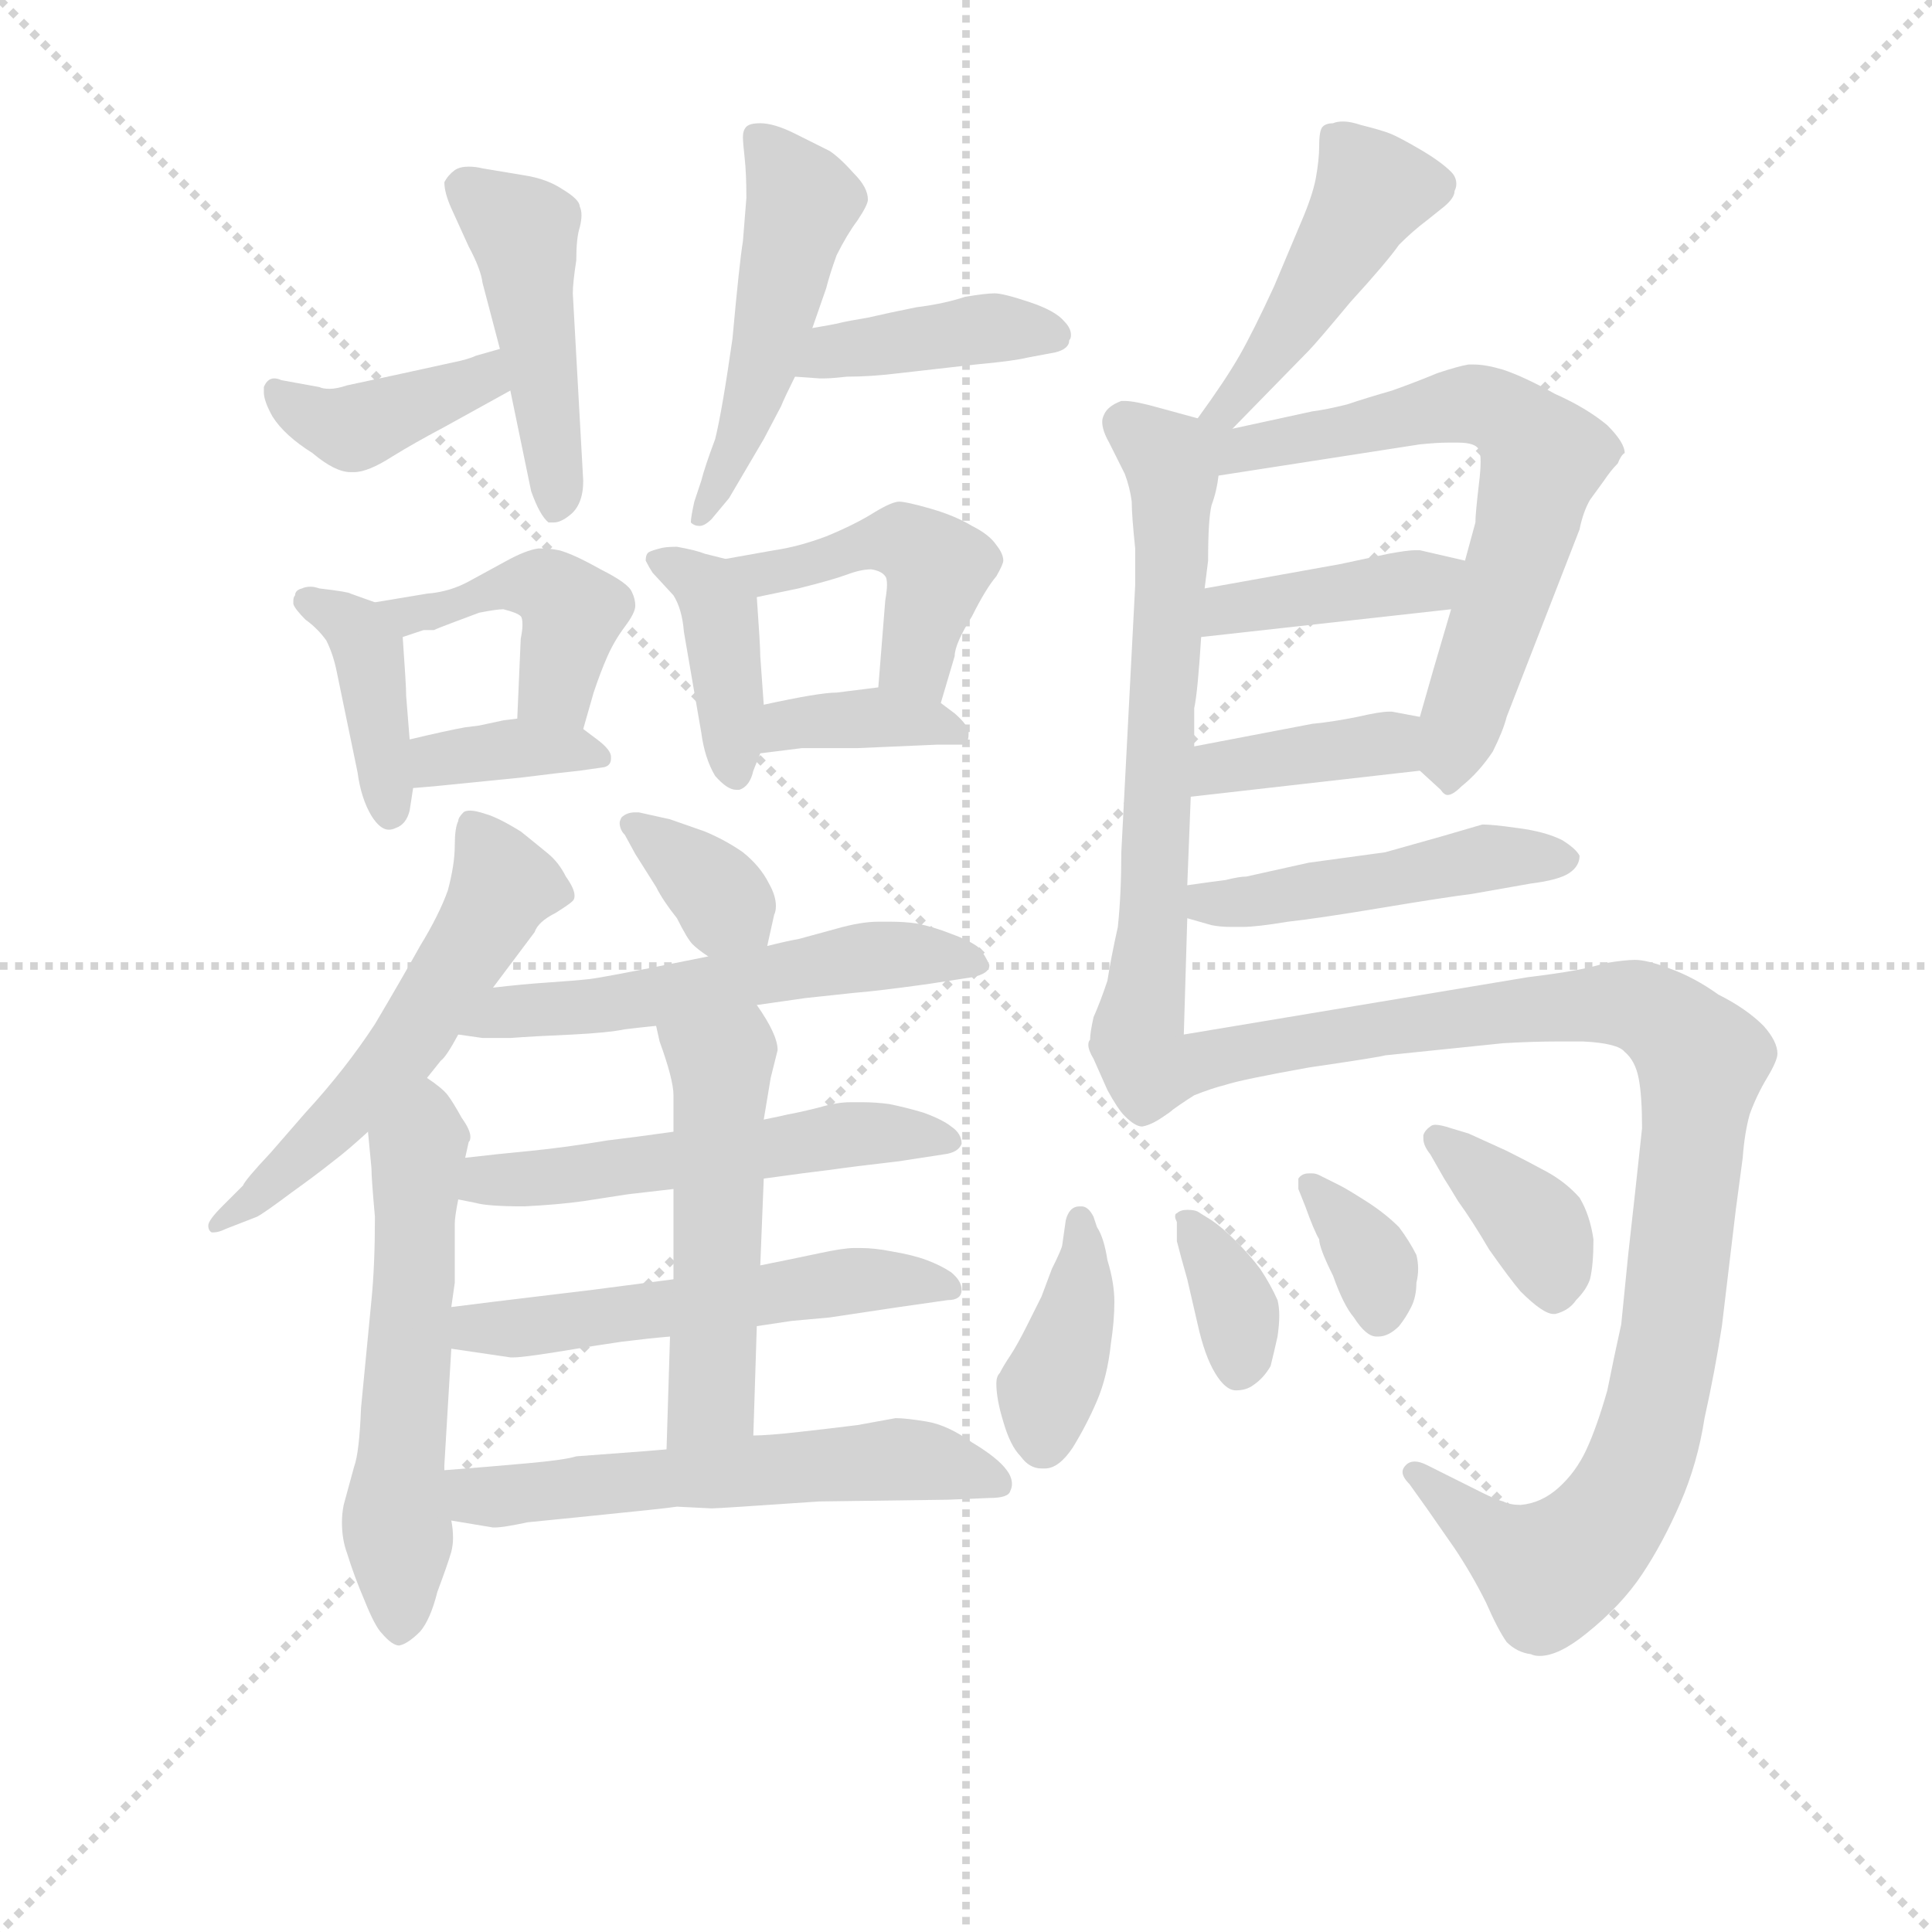<svg version="1.1" viewBox="0 0 1024 1024" xmlns="http://www.w3.org/2000/svg">
  <g stroke="lightgray" stroke-dasharray="1,1" stroke-width="1" transform="scale(4, 4)">
    <line x1="0" y1="0" x2="256" y2="256"></line>
    <line x1="256" y1="0" x2="0" y2="256"></line>
    <line x1="128" y1="0" x2="128" y2="256"></line>
    <line x1="0" y1="128" x2="256" y2="128"></line>
  </g>
<g transform="scale(0.92, -0.92) translate(60, -900)">
   <style type="text/css">
    @keyframes keyframes0 {
      from {
       stroke: blue;
       stroke-dashoffset: 397;
       stroke-width: 128;
       }
       56% {
       animation-timing-function: step-end;
       stroke: blue;
       stroke-dashoffset: 0;
       stroke-width: 128;
       }
       to {
       stroke: black;
       stroke-width: 1024;
       }
       }
       #make-me-a-hanzi-animation-0 {
         animation: keyframes0 0.573s both;
         animation-delay: 0s;
         animation-timing-function: linear;
       }
    @keyframes keyframes1 {
      from {
       stroke: blue;
       stroke-dashoffset: 458;
       stroke-width: 128;
       }
       60% {
       animation-timing-function: step-end;
       stroke: blue;
       stroke-dashoffset: 0;
       stroke-width: 128;
       }
       to {
       stroke: black;
       stroke-width: 1024;
       }
       }
       #make-me-a-hanzi-animation-1 {
         animation: keyframes1 0.623s both;
         animation-delay: 0.573s;
         animation-timing-function: linear;
       }
    @keyframes keyframes2 {
      from {
       stroke: blue;
       stroke-dashoffset: 492;
       stroke-width: 128;
       }
       62% {
       animation-timing-function: step-end;
       stroke: blue;
       stroke-dashoffset: 0;
       stroke-width: 128;
       }
       to {
       stroke: black;
       stroke-width: 1024;
       }
       }
       #make-me-a-hanzi-animation-2 {
         animation: keyframes2 0.65s both;
         animation-delay: 1.196s;
         animation-timing-function: linear;
       }
    @keyframes keyframes3 {
      from {
       stroke: blue;
       stroke-dashoffset: 404;
       stroke-width: 128;
       }
       57% {
       animation-timing-function: step-end;
       stroke: blue;
       stroke-dashoffset: 0;
       stroke-width: 128;
       }
       to {
       stroke: black;
       stroke-width: 1024;
       }
       }
       #make-me-a-hanzi-animation-3 {
         animation: keyframes3 0.579s both;
         animation-delay: 1.846s;
         animation-timing-function: linear;
       }
    @keyframes keyframes4 {
      from {
       stroke: blue;
       stroke-dashoffset: 396;
       stroke-width: 128;
       }
       56% {
       animation-timing-function: step-end;
       stroke: blue;
       stroke-dashoffset: 0;
       stroke-width: 128;
       }
       to {
       stroke: black;
       stroke-width: 1024;
       }
       }
       #make-me-a-hanzi-animation-4 {
         animation: keyframes4 0.572s both;
         animation-delay: 2.425s;
         animation-timing-function: linear;
       }
    @keyframes keyframes5 {
      from {
       stroke: blue;
       stroke-dashoffset: 437;
       stroke-width: 128;
       }
       59% {
       animation-timing-function: step-end;
       stroke: blue;
       stroke-dashoffset: 0;
       stroke-width: 128;
       }
       to {
       stroke: black;
       stroke-width: 1024;
       }
       }
       #make-me-a-hanzi-animation-5 {
         animation: keyframes5 0.606s both;
         animation-delay: 2.997s;
         animation-timing-function: linear;
       }
    @keyframes keyframes6 {
      from {
       stroke: blue;
       stroke-dashoffset: 363;
       stroke-width: 128;
       }
       54% {
       animation-timing-function: step-end;
       stroke: blue;
       stroke-dashoffset: 0;
       stroke-width: 128;
       }
       to {
       stroke: black;
       stroke-width: 1024;
       }
       }
       #make-me-a-hanzi-animation-6 {
         animation: keyframes6 0.545s both;
         animation-delay: 3.603s;
         animation-timing-function: linear;
       }
    @keyframes keyframes7 {
      from {
       stroke: blue;
       stroke-dashoffset: 398;
       stroke-width: 128;
       }
       56% {
       animation-timing-function: step-end;
       stroke: blue;
       stroke-dashoffset: 0;
       stroke-width: 128;
       }
       to {
       stroke: black;
       stroke-width: 1024;
       }
       }
       #make-me-a-hanzi-animation-7 {
         animation: keyframes7 0.574s both;
         animation-delay: 4.148s;
         animation-timing-function: linear;
       }
    @keyframes keyframes8 {
      from {
       stroke: blue;
       stroke-dashoffset: 450;
       stroke-width: 128;
       }
       59% {
       animation-timing-function: step-end;
       stroke: blue;
       stroke-dashoffset: 0;
       stroke-width: 128;
       }
       to {
       stroke: black;
       stroke-width: 1024;
       }
       }
       #make-me-a-hanzi-animation-8 {
         animation: keyframes8 0.616s both;
         animation-delay: 4.722s;
         animation-timing-function: linear;
       }
    @keyframes keyframes9 {
      from {
       stroke: blue;
       stroke-dashoffset: 368;
       stroke-width: 128;
       }
       55% {
       animation-timing-function: step-end;
       stroke: blue;
       stroke-dashoffset: 0;
       stroke-width: 128;
       }
       to {
       stroke: black;
       stroke-width: 1024;
       }
       }
       #make-me-a-hanzi-animation-9 {
         animation: keyframes9 0.549s both;
         animation-delay: 5.338s;
         animation-timing-function: linear;
       }
    @keyframes keyframes10 {
      from {
       stroke: blue;
       stroke-dashoffset: 557;
       stroke-width: 128;
       }
       64% {
       animation-timing-function: step-end;
       stroke: blue;
       stroke-dashoffset: 0;
       stroke-width: 128;
       }
       to {
       stroke: black;
       stroke-width: 1024;
       }
       }
       #make-me-a-hanzi-animation-10 {
         animation: keyframes10 0.703s both;
         animation-delay: 5.888s;
         animation-timing-function: linear;
       }
    @keyframes keyframes11 {
      from {
       stroke: blue;
       stroke-dashoffset: 560;
       stroke-width: 128;
       }
       65% {
       animation-timing-function: step-end;
       stroke: blue;
       stroke-dashoffset: 0;
       stroke-width: 128;
       }
       to {
       stroke: black;
       stroke-width: 1024;
       }
       }
       #make-me-a-hanzi-animation-11 {
         animation: keyframes11 0.706s both;
         animation-delay: 6.591s;
         animation-timing-function: linear;
       }
    @keyframes keyframes12 {
      from {
       stroke: blue;
       stroke-dashoffset: 352;
       stroke-width: 128;
       }
       53% {
       animation-timing-function: step-end;
       stroke: blue;
       stroke-dashoffset: 0;
       stroke-width: 128;
       }
       to {
       stroke: black;
       stroke-width: 1024;
       }
       }
       #make-me-a-hanzi-animation-12 {
         animation: keyframes12 0.536s both;
         animation-delay: 7.297s;
         animation-timing-function: linear;
       }
    @keyframes keyframes13 {
      from {
       stroke: blue;
       stroke-dashoffset: 551;
       stroke-width: 128;
       }
       64% {
       animation-timing-function: step-end;
       stroke: blue;
       stroke-dashoffset: 0;
       stroke-width: 128;
       }
       to {
       stroke: black;
       stroke-width: 1024;
       }
       }
       #make-me-a-hanzi-animation-13 {
         animation: keyframes13 0.698s both;
         animation-delay: 7.833s;
         animation-timing-function: linear;
       }
    @keyframes keyframes14 {
      from {
       stroke: blue;
       stroke-dashoffset: 536;
       stroke-width: 128;
       }
       64% {
       animation-timing-function: step-end;
       stroke: blue;
       stroke-dashoffset: 0;
       stroke-width: 128;
       }
       to {
       stroke: black;
       stroke-width: 1024;
       }
       }
       #make-me-a-hanzi-animation-14 {
         animation: keyframes14 0.686s both;
         animation-delay: 8.532s;
         animation-timing-function: linear;
       }
    @keyframes keyframes15 {
      from {
       stroke: blue;
       stroke-dashoffset: 539;
       stroke-width: 128;
       }
       64% {
       animation-timing-function: step-end;
       stroke: blue;
       stroke-dashoffset: 0;
       stroke-width: 128;
       }
       to {
       stroke: black;
       stroke-width: 1024;
       }
       }
       #make-me-a-hanzi-animation-15 {
         animation: keyframes15 0.689s both;
         animation-delay: 9.218s;
         animation-timing-function: linear;
       }
    @keyframes keyframes16 {
      from {
       stroke: blue;
       stroke-dashoffset: 514;
       stroke-width: 128;
       }
       63% {
       animation-timing-function: step-end;
       stroke: blue;
       stroke-dashoffset: 0;
       stroke-width: 128;
       }
       to {
       stroke: black;
       stroke-width: 1024;
       }
       }
       #make-me-a-hanzi-animation-16 {
         animation: keyframes16 0.668s both;
         animation-delay: 9.907s;
         animation-timing-function: linear;
       }
    @keyframes keyframes17 {
      from {
       stroke: blue;
       stroke-dashoffset: 572;
       stroke-width: 128;
       }
       65% {
       animation-timing-function: step-end;
       stroke: blue;
       stroke-dashoffset: 0;
       stroke-width: 128;
       }
       to {
       stroke: black;
       stroke-width: 1024;
       }
       }
       #make-me-a-hanzi-animation-17 {
         animation: keyframes17 0.715s both;
         animation-delay: 10.575s;
         animation-timing-function: linear;
       }
    @keyframes keyframes18 {
      from {
       stroke: blue;
       stroke-dashoffset: 458;
       stroke-width: 128;
       }
       60% {
       animation-timing-function: step-end;
       stroke: blue;
       stroke-dashoffset: 0;
       stroke-width: 128;
       }
       to {
       stroke: black;
       stroke-width: 1024;
       }
       }
       #make-me-a-hanzi-animation-18 {
         animation: keyframes18 0.623s both;
         animation-delay: 11.29s;
         animation-timing-function: linear;
       }
    @keyframes keyframes19 {
      from {
       stroke: blue;
       stroke-dashoffset: 662;
       stroke-width: 128;
       }
       68% {
       animation-timing-function: step-end;
       stroke: blue;
       stroke-dashoffset: 0;
       stroke-width: 128;
       }
       to {
       stroke: black;
       stroke-width: 1024;
       }
       }
       #make-me-a-hanzi-animation-19 {
         animation: keyframes19 0.789s both;
         animation-delay: 11.913s;
         animation-timing-function: linear;
       }
    @keyframes keyframes20 {
      from {
       stroke: blue;
       stroke-dashoffset: 666;
       stroke-width: 128;
       }
       68% {
       animation-timing-function: step-end;
       stroke: blue;
       stroke-dashoffset: 0;
       stroke-width: 128;
       }
       to {
       stroke: black;
       stroke-width: 1024;
       }
       }
       #make-me-a-hanzi-animation-20 {
         animation: keyframes20 0.792s both;
         animation-delay: 12.702s;
         animation-timing-function: linear;
       }
    @keyframes keyframes21 {
      from {
       stroke: blue;
       stroke-dashoffset: 399;
       stroke-width: 128;
       }
       56% {
       animation-timing-function: step-end;
       stroke: blue;
       stroke-dashoffset: 0;
       stroke-width: 128;
       }
       to {
       stroke: black;
       stroke-width: 1024;
       }
       }
       #make-me-a-hanzi-animation-21 {
         animation: keyframes21 0.575s both;
         animation-delay: 13.494s;
         animation-timing-function: linear;
       }
    @keyframes keyframes22 {
      from {
       stroke: blue;
       stroke-dashoffset: 382;
       stroke-width: 128;
       }
       55% {
       animation-timing-function: step-end;
       stroke: blue;
       stroke-dashoffset: 0;
       stroke-width: 128;
       }
       to {
       stroke: black;
       stroke-width: 1024;
       }
       }
       #make-me-a-hanzi-animation-22 {
         animation: keyframes22 0.561s both;
         animation-delay: 14.069s;
         animation-timing-function: linear;
       }
    @keyframes keyframes23 {
      from {
       stroke: blue;
       stroke-dashoffset: 470;
       stroke-width: 128;
       }
       60% {
       animation-timing-function: step-end;
       stroke: blue;
       stroke-dashoffset: 0;
       stroke-width: 128;
       }
       to {
       stroke: black;
       stroke-width: 1024;
       }
       }
       #make-me-a-hanzi-animation-23 {
         animation: keyframes23 0.632s both;
         animation-delay: 14.629s;
         animation-timing-function: linear;
       }
    @keyframes keyframes24 {
      from {
       stroke: blue;
       stroke-dashoffset: 992;
       stroke-width: 128;
       }
       76% {
       animation-timing-function: step-end;
       stroke: blue;
       stroke-dashoffset: 0;
       stroke-width: 128;
       }
       to {
       stroke: black;
       stroke-width: 1024;
       }
       }
       #make-me-a-hanzi-animation-24 {
         animation: keyframes24 1.057s both;
         animation-delay: 15.262s;
         animation-timing-function: linear;
       }
    @keyframes keyframes25 {
      from {
       stroke: blue;
       stroke-dashoffset: 387;
       stroke-width: 128;
       }
       56% {
       animation-timing-function: step-end;
       stroke: blue;
       stroke-dashoffset: 0;
       stroke-width: 128;
       }
       to {
       stroke: black;
       stroke-width: 1024;
       }
       }
       #make-me-a-hanzi-animation-25 {
         animation: keyframes25 0.565s both;
         animation-delay: 16.319s;
         animation-timing-function: linear;
       }
    @keyframes keyframes26 {
      from {
       stroke: blue;
       stroke-dashoffset: 350;
       stroke-width: 128;
       }
       53% {
       animation-timing-function: step-end;
       stroke: blue;
       stroke-dashoffset: 0;
       stroke-width: 128;
       }
       to {
       stroke: black;
       stroke-width: 1024;
       }
       }
       #make-me-a-hanzi-animation-26 {
         animation: keyframes26 0.535s both;
         animation-delay: 16.884s;
         animation-timing-function: linear;
       }
    @keyframes keyframes27 {
      from {
       stroke: blue;
       stroke-dashoffset: 348;
       stroke-width: 128;
       }
       53% {
       animation-timing-function: step-end;
       stroke: blue;
       stroke-dashoffset: 0;
       stroke-width: 128;
       }
       to {
       stroke: black;
       stroke-width: 1024;
       }
       }
       #make-me-a-hanzi-animation-27 {
         animation: keyframes27 0.533s both;
         animation-delay: 17.419s;
         animation-timing-function: linear;
       }
    @keyframes keyframes28 {
      from {
       stroke: blue;
       stroke-dashoffset: 374;
       stroke-width: 128;
       }
       55% {
       animation-timing-function: step-end;
       stroke: blue;
       stroke-dashoffset: 0;
       stroke-width: 128;
       }
       to {
       stroke: black;
       stroke-width: 1024;
       }
       }
       #make-me-a-hanzi-animation-28 {
         animation: keyframes28 0.554s both;
         animation-delay: 17.952s;
         animation-timing-function: linear;
       }
</style>
<path d="M 228.0 699.0 L 214.0 695.0 Q 210.0 693.0 200.0 691.0 L 168.0 684.0 L 140.0 678.0 Q 134.0 676.0 130.0 676.0 Q 126.0 676.0 124.0 677.0 L 102.0 681.0 Q 100.0 682.0 98.0 682.0 Q 94.0 682.0 92.0 677.0 L 92.0 674.0 Q 92.0 669.0 97.0 660.0 Q 104.0 649.0 120.0 639.0 Q 133.0 628.0 142.0 628.0 L 144.0 628.0 Q 152.0 628.0 166.0 637.0 Q 179.0 645.0 196.0 654.0 L 234.0 675.0 C 260.0 690.0 257.0 707.0 228.0 699.0 Z" fill="lightgray"></path> 
<path d="M 234.0 675.0 L 246.0 617.0 Q 251.0 603.0 256.0 599.0 L 259.0 599.0 Q 263.0 599.0 268.0 603.0 Q 276.0 609.0 276.0 623.0 L 270.0 731.0 Q 270.0 737.0 272.0 750.0 Q 272.0 763.0 274.0 769.0 Q 275.0 773.0 275.0 776.0 Q 275.0 779.0 274.0 781.0 Q 274.0 785.0 264.0 791.0 Q 255.0 797.0 242.0 799.0 L 218.0 803.0 Q 214.0 804.0 210.0 804.0 Q 205.0 804.0 202.0 802.0 Q 198.0 799.0 196.0 795.0 Q 196.0 789.0 200.0 780.0 L 210.0 758.0 Q 217.0 745.0 218.0 737.0 L 228.0 699.0 L 234.0 675.0 Z" fill="lightgray"></path> 
<path d="M 408.0 711.0 L 416.0 734.0 Q 418.0 742.0 422.0 753.0 Q 428.0 765.0 434.0 773.0 Q 440.0 782.0 440.0 785.0 Q 440.0 792.0 432.0 800.0 Q 424.0 809.0 418.0 813.0 L 398.0 823.0 Q 386.0 829.0 378.0 829.0 Q 372.0 829.0 370.0 827.0 Q 368.0 825.0 368.0 821.0 Q 368.0 818.0 369.0 809.0 Q 370.0 800.0 370.0 786.0 L 368.0 761.0 Q 366.0 749.0 362.0 705.0 Q 356.0 663.0 352.0 647.0 Q 346.0 631.0 344.0 623.0 L 340.0 611.0 Q 338.0 602.0 338.0 599.0 Q 340.0 597.0 343.0 597.0 Q 346.0 597.0 350.0 601.0 L 360.0 613.0 L 380.0 647.0 L 390.0 666.0 Q 392.0 671.0 398.0 683.0 L 408.0 711.0 Z" fill="lightgray"></path> 
<path d="M 398.0 683.0 L 412.0 682.0 L 415.0 682.0 Q 419.0 682.0 428.0 683.0 Q 442.0 683.0 458.0 685.0 L 502.0 690.0 Q 524.0 692.0 532.0 694.0 L 548.0 697.0 Q 556.0 699.0 556.0 704.0 Q 557.0 705.0 557.0 707.0 Q 557.0 711.0 553.0 715.0 Q 548.0 721.0 533.0 726.0 Q 518.0 731.0 513.0 731.0 Q 508.0 731.0 496.0 729.0 Q 484.0 725.0 468.0 723.0 Q 453.0 720.0 440.0 717.0 Q 428.0 715.0 424.0 714.0 Q 420.0 713.0 408.0 711.0 C 378.0 706.0 368.0 685.0 398.0 683.0 Z" fill="lightgray"></path> 
<path d="M 156.0 553.0 L 142.0 558.0 Q 141.0 559.0 124.0 561.0 Q 121.0 562.0 119.0 562.0 Q 116.0 562.0 114.0 561.0 Q 110.0 560.0 110.0 557.0 Q 109.0 556.0 109.0 554.0 L 109.0 552.0 Q 110.0 549.0 116.0 543.0 Q 123.0 538.0 128.0 531.0 Q 132.0 523.0 134.0 513.0 L 146.0 455.0 Q 148.0 440.0 154.0 430.0 Q 159.0 422.0 164.0 422.0 Q 166.0 422.0 168.0 423.0 Q 174.0 425.0 176.0 433.0 L 178.0 446.0 L 176.0 474.0 L 174.0 499.0 Q 174.0 505.0 172.0 533.0 C 171.0 548.0 171.0 548.0 156.0 553.0 Z" fill="lightgray"></path> 
<path d="M 276.0 480.0 L 282.0 501.0 Q 286.0 513.0 290.0 522.0 Q 294.0 531.0 300.0 539.0 Q 306.0 547.0 306.0 551.0 Q 306.0 555.0 304.0 559.0 Q 302.0 564.0 286.0 572.0 Q 270.0 581.0 262.0 583.0 Q 257.0 584.0 253.0 584.0 L 250.0 584.0 Q 243.0 583.0 232.0 577.0 L 210.0 565.0 Q 199.0 559.0 186.0 558.0 L 156.0 553.0 C 126.0 548.0 144.0 524.0 172.0 533.0 L 184.0 537.0 L 190.0 537.0 Q 192.0 538.0 200.0 541.0 L 216.0 547.0 Q 226.0 549.0 230.0 549.0 Q 238.0 547.0 240.0 545.0 Q 241.0 544.0 241.0 540.0 Q 241.0 537.0 240.0 532.0 L 238.0 486.0 C 237.0 456.0 268.0 451.0 276.0 480.0 Z" fill="lightgray"></path> 
<path d="M 178.0 446.0 L 190.0 447.0 L 240.0 452.0 Q 264.0 455.0 274.0 456.0 L 288.0 458.0 Q 292.0 459.0 292.0 463.0 L 292.0 464.0 Q 292.0 468.0 284.0 474.0 L 276.0 480.0 C 264.0 489.0 264.0 489.0 238.0 486.0 L 230.0 485.0 L 216.0 482.0 L 208.0 481.0 Q 197.0 479.0 176.0 474.0 C 147.0 467.0 148.0 444.0 178.0 446.0 Z" fill="lightgray"></path> 
<path d="M 358.0 578.0 L 346.0 581.0 Q 341.0 583.0 330.0 585.0 Q 323.0 585.0 320.0 584.0 Q 316.0 583.0 314.0 582.0 Q 312.0 581.0 312.0 577.0 Q 314.0 573.0 316.0 570.0 L 328.0 557.0 Q 333.0 549.0 334.0 536.0 L 344.0 478.0 Q 346.0 463.0 352.0 453.0 Q 359.0 445.0 364.0 445.0 L 366.0 445.0 Q 372.0 447.0 374.0 456.0 L 378.0 466.0 L 380.0 494.0 L 378.0 522.0 Q 378.0 528.0 376.0 556.0 C 375.0 574.0 375.0 574.0 358.0 578.0 Z" fill="lightgray"></path> 
<path d="M 482.0 495.0 L 490.0 522.0 Q 490.0 529.0 500.0 545.0 Q 508.0 561.0 514.0 568.0 Q 518.0 575.0 518.0 577.0 Q 518.0 581.0 514.0 586.0 Q 510.0 592.0 500.0 597.0 Q 490.0 603.0 476.0 607.0 Q 462.0 611.0 458.0 611.0 Q 454.0 611.0 444.0 605.0 Q 433.0 598.0 416.0 591.0 Q 400.0 585.0 386.0 583.0 L 358.0 578.0 C 328.0 573.0 347.0 550.0 376.0 556.0 L 400.0 561.0 Q 420.0 566.0 428.0 569.0 Q 436.0 572.0 442.0 572.0 Q 448.0 571.0 450.0 568.0 Q 451.0 567.0 451.0 563.0 Q 451.0 560.0 450.0 554.0 L 446.0 504.0 C 444.0 474.0 473.0 466.0 482.0 495.0 Z" fill="lightgray"></path> 
<path d="M 378.0 466.0 L 402.0 469.0 L 434.0 469.0 L 480.0 471.0 L 494.0 471.0 Q 498.0 471.0 498.0 477.0 L 498.0 478.0 Q 498.0 482.0 490.0 489.0 L 482.0 495.0 C 467.0 507.0 467.0 507.0 446.0 504.0 L 422.0 501.0 Q 412.0 501.0 380.0 494.0 C 351.0 488.0 348.0 462.0 378.0 466.0 Z" fill="lightgray"></path> 
<path d="M 224.0 331.0 L 248.0 363.0 Q 250.0 369.0 260.0 374.0 Q 268.0 379.0 270.0 381.0 Q 271.0 382.0 271.0 384.0 Q 271.0 388.0 266.0 395.0 Q 262.0 403.0 256.0 408.0 Q 250.0 413.0 240.0 421.0 Q 227.0 429.0 220.0 431.0 Q 214.0 433.0 211.0 433.0 Q 208.0 433.0 207.0 432.0 Q 204.0 429.0 204.0 427.0 Q 202.0 423.0 202.0 413.0 Q 202.0 402.0 198.0 387.0 Q 193.0 373.0 182.0 355.0 Q 172.0 337.0 156.0 310.0 Q 139.0 284.0 116.0 259.0 L 96.0 236.0 Q 81.0 220.0 80.0 217.0 L 68.0 205.0 Q 60.0 197.0 60.0 194.0 Q 60.0 191.0 62.0 190.0 L 63.0 190.0 Q 66.0 190.0 70.0 192.0 L 88.0 199.0 Q 92.0 201.0 108.0 213.0 Q 122.0 223.0 132.0 231.0 Q 140.0 237.0 152.0 248.0 L 186.0 279.0 L 194.0 289.0 Q 197.0 291.0 204.0 304.0 L 224.0 331.0 Z" fill="lightgray"></path> 
<path d="M 152.0 248.0 L 154.0 227.0 Q 154.0 221.0 156.0 199.0 Q 156.0 171.0 154.0 151.0 L 148.0 89.0 Q 147.0 63.0 144.0 55.0 L 138.0 33.0 Q 137.0 28.0 137.0 23.0 Q 137.0 13.0 140.0 5.0 Q 144.0 -8.0 150.0 -22.0 Q 156.0 -37.0 160.0 -41.0 Q 166.0 -48.0 170.0 -48.0 Q 175.0 -47.0 182.0 -40.0 Q 188.0 -33.0 192.0 -17.0 Q 198.0 -1.0 200.0 6.0 Q 201.0 10.0 201.0 14.0 Q 201.0 19.0 200.0 24.0 L 196.0 53.0 L 196.0 56.0 L 200.0 123.0 L 200.0 147.0 L 202.0 161.0 L 202.0 195.0 Q 202.0 199.0 204.0 209.0 L 208.0 233.0 L 210.0 242.0 Q 211.0 243.0 211.0 245.0 Q 211.0 249.0 206.0 256.0 Q 201.0 265.0 198.0 269.0 Q 195.0 273.0 186.0 279.0 C 162.0 297.0 149.0 278.0 152.0 248.0 Z" fill="lightgray"></path> 
<path d="M 382.0 355.0 L 386.0 373.0 Q 387.0 375.0 387.0 378.0 Q 387.0 384.0 383.0 391.0 Q 378.0 401.0 368.0 409.0 Q 358.0 416.0 346.0 421.0 L 326.0 428.0 L 308.0 432.0 L 306.0 432.0 Q 301.0 432.0 298.0 429.0 Q 297.0 427.0 297.0 426.0 Q 297.0 422.0 300.0 419.0 L 306.0 408.0 L 318.0 389.0 Q 322.0 381.0 330.0 371.0 Q 336.0 359.0 339.0 356.0 Q 342.0 353.0 348.0 349.0 C 373.0 332.0 376.0 329.0 382.0 355.0 Z" fill="lightgray"></path> 
<path d="M 376.0 321.0 L 404.0 325.0 L 432.0 328.0 Q 445.0 329.0 474.0 333.0 L 500.0 337.0 Q 510.0 339.0 510.0 344.0 Q 508.0 349.0 504.0 354.0 Q 499.0 358.0 488.0 362.0 Q 478.0 366.0 468.0 368.0 Q 461.0 369.0 453.0 369.0 L 446.0 369.0 Q 436.0 369.0 422.0 365.0 L 400.0 359.0 Q 394.0 358.0 382.0 355.0 L 348.0 349.0 L 328.0 345.0 Q 288.0 337.0 280.0 336.0 Q 271.0 335.0 256.0 334.0 Q 241.0 333.0 224.0 331.0 C 194.0 328.0 174.0 308.0 204.0 304.0 L 218.0 302.0 L 234.0 302.0 Q 247.0 303.0 270.0 304.0 Q 290.0 305.0 300.0 307.0 Q 308.0 308.0 318.0 309.0 L 376.0 321.0 Z" fill="lightgray"></path> 
<path d="M 380.0 221.0 L 402.0 224.0 L 418.0 226.0 Q 432.0 228.0 458.0 231.0 L 484.0 235.0 Q 492.0 236.0 494.0 241.0 Q 494.0 247.0 488.0 251.0 Q 483.0 255.0 472.0 259.0 Q 462.0 262.0 452.0 264.0 Q 444.0 265.0 437.0 265.0 L 430.0 265.0 Q 422.0 265.0 412.0 262.0 Q 400.0 259.0 394.0 258.0 Q 390.0 257.0 380.0 255.0 L 328.0 248.0 L 306.0 245.0 L 290.0 243.0 Q 266.0 239.0 246.0 237.0 Q 225.0 235.0 208.0 233.0 C 178.0 230.0 175.0 215.0 204.0 209.0 L 214.0 207.0 Q 221.0 205.0 242.0 205.0 Q 262.0 206.0 276.0 208.0 L 302.0 212.0 L 328.0 215.0 L 380.0 221.0 Z" fill="lightgray"></path> 
<path d="M 376.0 136.0 L 396.0 139.0 L 418.0 141.0 L 458.0 147.0 L 486.0 151.0 Q 494.0 151.0 494.0 157.0 Q 494.0 162.0 488.0 167.0 Q 482.0 171.0 474.0 174.0 Q 466.0 177.0 454.0 179.0 Q 444.0 181.0 436.0 181.0 L 432.0 181.0 Q 426.0 181.0 412.0 178.0 Q 398.0 175.0 378.0 171.0 L 328.0 163.0 L 282.0 157.0 L 224.0 150.0 L 200.0 147.0 C 170.0 143.0 170.0 127.0 200.0 123.0 L 234.0 118.0 L 236.0 118.0 Q 241.0 118.0 260.0 121.0 Q 284.0 125.0 298.0 127.0 Q 314.0 129.0 326.0 130.0 L 376.0 136.0 Z" fill="lightgray"></path> 
<path d="M 374.0 73.0 L 376.0 136.0 L 378.0 171.0 L 380.0 221.0 L 380.0 255.0 L 384.0 279.0 L 388.0 295.0 Q 388.0 304.0 376.0 321.0 C 359.0 346.0 311.0 338.0 318.0 309.0 L 320.0 300.0 Q 328.0 278.0 328.0 269.0 L 328.0 248.0 L 328.0 215.0 L 328.0 163.0 L 326.0 130.0 L 324.0 65.0 C 323.0 35.0 373.0 43.0 374.0 73.0 Z" fill="lightgray"></path> 
<path d="M 200.0 24.0 L 224.0 20.0 L 225.0 20.0 Q 230.0 20.0 244.0 23.0 L 274.0 26.0 Q 324.0 31.0 330.0 32.0 L 350.0 31.0 Q 354.0 31.0 412.0 35.0 L 486.0 36.0 L 510.0 37.0 Q 521.0 37.0 522.0 41.0 Q 523.0 43.0 523.0 45.0 Q 523.0 49.0 520.0 53.0 Q 515.0 60.0 500.0 69.0 Q 486.0 79.0 474.0 81.0 Q 462.0 83.0 456.0 83.0 L 434.0 79.0 Q 418.0 77.0 400.0 75.0 Q 382.0 73.0 374.0 73.0 L 324.0 65.0 L 312.0 64.0 L 272.0 61.0 Q 266.0 59.0 244.0 57.0 Q 222.0 55.0 196.0 53.0 C 166.0 51.0 170.0 29.0 200.0 24.0 Z" fill="lightgray"></path> 
<path d="M 650.0 653.0 L 694.0 698.0 Q 698.0 702.0 718.0 726.0 Q 739.0 749.0 746.0 759.0 Q 754.0 767.0 762.0 773.0 L 772.0 781.0 Q 778.0 786.0 778.0 790.0 Q 779.0 792.0 779.0 794.0 Q 779.0 798.0 776.0 801.0 Q 770.0 807.0 758.0 814.0 Q 746.0 821.0 741.0 823.0 Q 736.0 825.0 724.0 828.0 Q 718.0 830.0 714.0 830.0 Q 710.0 830.0 708.0 829.0 Q 704.0 829.0 702.0 827.0 Q 700.0 825.0 700.0 816.0 Q 700.0 808.0 698.0 797.0 Q 696.0 787.0 690.0 773.0 L 674.0 735.0 Q 662.0 709.0 654.0 695.0 Q 646.0 681.0 630.0 659.0 C 612.0 635.0 629.0 632.0 650.0 653.0 Z" fill="lightgray"></path> 
<path d="M 630.0 659.0 L 608.0 665.0 Q 594.0 669.0 588.0 669.0 L 586.0 669.0 Q 578.0 666.0 576.0 661.0 Q 575.0 659.0 575.0 657.0 Q 575.0 652.0 579.0 645.0 Q 584.0 635.0 588.0 627.0 Q 591.0 619.0 592.0 611.0 Q 592.0 603.0 594.0 584.0 L 594.0 563.0 L 586.0 409.0 Q 586.0 385.0 584.0 366.0 Q 580.0 348.0 578.0 335.0 Q 574.0 323.0 570.0 314.0 Q 568.0 305.0 568.0 301.0 Q 567.0 300.0 567.0 298.0 Q 567.0 295.0 570.0 290.0 L 578.0 272.0 Q 584.0 261.0 588.0 257.0 Q 594.0 251.0 598.0 251.0 Q 604.0 252.0 612.0 258.0 C 621.0 263.0 621.0 274.0 622.0 304.0 L 624.0 371.0 L 624.0 390.0 L 626.0 441.0 L 628.0 470.0 L 628.0 492.0 Q 630.0 501.0 632.0 533.0 L 634.0 561.0 L 636.0 577.0 Q 636.0 601.0 638.0 609.0 Q 641.0 617.0 642.0 626.0 C 648.0 654.0 648.0 654.0 630.0 659.0 Z" fill="lightgray"></path> 
<path d="M 758.0 456.0 L 770.0 445.0 Q 772.0 442.0 774.0 442.0 Q 777.0 442.0 782.0 447.0 Q 792.0 455.0 800.0 467.0 Q 806.0 479.0 808.0 487.0 L 850.0 595.0 Q 852.0 605.0 856.0 612.0 L 864.0 623.0 Q 868.0 629.0 872.0 633.0 Q 874.0 638.0 876.0 639.0 Q 876.0 645.0 866.0 655.0 Q 854.0 665.0 836.0 673.0 Q 818.0 683.0 806.0 687.0 Q 796.0 690.0 789.0 690.0 L 786.0 690.0 Q 780.0 689.0 768.0 685.0 Q 756.0 680.0 742.0 675.0 Q 728.0 671.0 716.0 667.0 Q 704.0 664.0 696.0 663.0 L 650.0 653.0 C 621.0 647.0 593.0 618.0 642.0 626.0 L 758.0 644.0 Q 768.0 645.0 774.0 645.0 L 780.0 645.0 Q 790.0 645.0 792.0 641.0 Q 793.0 639.0 793.0 634.0 Q 793.0 629.0 792.0 621.0 Q 790.0 604.0 790.0 599.0 L 784.0 577.0 L 776.0 549.0 L 766.0 515.0 L 758.0 487.0 C 751.0 462.0 751.0 462.0 758.0 456.0 Z" fill="lightgray"></path> 
<path d="M 784.0 577.0 L 758.0 583.0 L 755.0 583.0 Q 751.0 583.0 740.0 581.0 L 712.0 575.0 L 634.0 561.0 C 604.0 556.0 602.0 530.0 632.0 533.0 L 776.0 549.0 C 806.0 552.0 813.0 570.0 784.0 577.0 Z" fill="lightgray"></path> 
<path d="M 626.0 441.0 L 758.0 456.0 C 788.0 459.0 787.0 481.0 758.0 487.0 L 742.0 490.0 L 740.0 490.0 Q 735.0 490.0 722.0 487.0 Q 707.0 484.0 696.0 483.0 L 628.0 470.0 C 599.0 464.0 596.0 438.0 626.0 441.0 Z" fill="lightgray"></path> 
<path d="M 624.0 371.0 L 638.0 367.0 Q 643.0 366.0 649.0 366.0 L 656.0 366.0 Q 664.0 366.0 682.0 369.0 Q 700.0 371.0 736.0 377.0 Q 772.0 383.0 788.0 385.0 L 822.0 391.0 Q 838.0 393.0 844.0 397.0 Q 850.0 401.0 850.0 407.0 Q 848.0 411.0 840.0 416.0 Q 830.0 421.0 814.0 423.0 Q 800.0 425.0 794.0 425.0 L 770.0 418.0 L 738.0 409.0 L 694.0 403.0 L 658.0 395.0 Q 654.0 395.0 646.0 393.0 Q 638.0 392.0 624.0 390.0 C 594.0 386.0 595.0 379.0 624.0 371.0 Z" fill="lightgray"></path> 
<path d="M 612.0 258.0 Q 620.0 264.0 628.0 269.0 Q 638.0 273.0 646.0 275.0 Q 655.0 278.0 694.0 285.0 Q 735.0 291.0 738.0 292.0 L 806.0 299.0 Q 823.0 300.0 838.0 300.0 L 852.0 300.0 Q 872.0 299.0 876.0 294.0 Q 882.0 289.0 884.0 279.0 Q 886.0 269.0 886.0 250.0 Q 884.0 231.0 882.0 213.0 L 878.0 177.0 L 874.0 137.0 Q 870.0 119.0 866.0 99.0 Q 860.0 78.0 854.0 65.0 Q 848.0 52.0 838.0 43.0 Q 828.0 34.0 816.0 33.0 Q 810.0 33.0 806.0 35.0 Q 802.0 36.0 794.0 40.0 L 776.0 49.0 L 762.0 56.0 Q 758.0 58.0 755.0 58.0 Q 752.0 58.0 750.0 56.0 Q 748.0 54.0 748.0 52.0 Q 748.0 49.0 752.0 45.0 L 762.0 31.0 L 778.0 8.0 Q 788.0 -7.0 796.0 -23.0 Q 803.0 -39.0 808.0 -46.0 Q 814.0 -52.0 822.0 -53.0 Q 824.0 -54.0 827.0 -54.0 Q 838.0 -54.0 854.0 -41.0 Q 874.0 -25.0 886.0 -7.0 Q 898.0 11.0 908.0 34.0 Q 918.0 57.0 922.0 83.0 Q 928.0 110.0 932.0 136.0 L 940.0 203.0 L 944.0 233.0 Q 945.0 247.0 948.0 258.0 Q 952.0 269.0 958.0 279.0 Q 964.0 289.0 964.0 293.0 Q 964.0 300.0 956.0 309.0 Q 946.0 319.0 930.0 327.0 Q 916.0 337.0 902.0 342.0 Q 889.0 347.0 882.0 347.0 Q 876.0 347.0 864.0 345.0 Q 853.0 341.0 820.0 337.0 L 778.0 330.0 L 622.0 304.0 C 592.0 299.0 587.0 242.0 612.0 258.0 Z" fill="lightgray"></path> 
<path d="M 570.0 199.0 Q 567.0 205.0 563.0 205.0 L 562.0 205.0 Q 556.0 205.0 554.0 197.0 L 552.0 183.0 Q 552.0 181.0 546.0 169.0 L 540.0 153.0 L 532.0 137.0 Q 526.0 125.0 522.0 119.0 Q 518.0 113.0 516.0 109.0 Q 514.0 107.0 514.0 103.0 Q 514.0 94.0 518.0 81.0 Q 522.0 67.0 528.0 61.0 Q 533.0 54.0 540.0 54.0 L 542.0 54.0 Q 550.0 54.0 558.0 66.0 Q 566.0 79.0 572.0 93.0 Q 578.0 107.0 580.0 126.0 Q 582.0 139.0 582.0 150.0 Q 582.0 161.0 578.0 174.0 Q 576.0 187.0 572.0 193.0 L 570.0 199.0 Z" fill="lightgray"></path> 
<path d="M 630.0 202.0 Q 628.0 203.0 624.0 203.0 Q 620.0 203.0 618.0 201.0 Q 617.0 201.0 617.0 199.0 Q 617.0 198.0 618.0 196.0 L 618.0 185.0 Q 620.0 177.0 624.0 163.0 L 630.0 137.0 Q 634.0 119.0 640.0 109.0 Q 646.0 99.0 652.0 99.0 Q 658.0 99.0 662.0 102.0 Q 668.0 106.0 672.0 113.0 Q 674.0 121.0 676.0 130.0 Q 677.0 137.0 677.0 142.0 Q 677.0 147.0 676.0 151.0 Q 672.0 160.0 666.0 169.0 Q 660.0 177.0 652.0 185.0 Q 644.0 193.0 638.0 197.0 L 630.0 202.0 Z" fill="lightgray"></path> 
<path d="M 700.0 223.0 Q 698.0 224.0 696.0 224.0 L 694.0 224.0 Q 690.0 224.0 688.0 221.0 L 688.0 215.0 L 692.0 205.0 Q 697.0 191.0 700.0 186.0 Q 700.0 181.0 708.0 165.0 Q 714.0 148.0 720.0 141.0 Q 727.0 130.0 733.0 130.0 L 734.0 130.0 Q 740.0 130.0 746.0 136.0 Q 750.0 141.0 753.0 147.0 Q 756.0 153.0 756.0 161.0 Q 757.0 165.0 757.0 169.0 Q 757.0 173.0 756.0 177.0 Q 752.0 185.0 746.0 193.0 Q 738.0 201.0 727.0 208.0 Q 716.0 215.0 712.0 217.0 L 700.0 223.0 Z" fill="lightgray"></path> 
<path d="M 776.0 250.0 Q 770.0 252.0 767.0 252.0 Q 765.0 252.0 764.0 251.0 Q 761.0 249.0 760.0 246.0 L 760.0 244.0 Q 760.0 240.0 764.0 235.0 L 772.0 221.0 Q 774.0 218.0 780.0 208.0 Q 788.0 197.0 798.0 180.0 Q 810.0 163.0 816.0 156.0 Q 829.0 143.0 835.0 143.0 L 836.0 143.0 Q 844.0 145.0 848.0 151.0 Q 854.0 157.0 856.0 163.0 Q 858.0 171.0 858.0 186.0 Q 856.0 200.0 850.0 210.0 Q 842.0 219.0 831.0 225.0 Q 820.0 231.0 808.0 237.0 L 786.0 247.0 L 776.0 250.0 Z" fill="lightgray"></path> 
      <clipPath id="make-me-a-hanzi-clip-0">
      <path d="M 228.0 699.0 L 214.0 695.0 Q 210.0 693.0 200.0 691.0 L 168.0 684.0 L 140.0 678.0 Q 134.0 676.0 130.0 676.0 Q 126.0 676.0 124.0 677.0 L 102.0 681.0 Q 100.0 682.0 98.0 682.0 Q 94.0 682.0 92.0 677.0 L 92.0 674.0 Q 92.0 669.0 97.0 660.0 Q 104.0 649.0 120.0 639.0 Q 133.0 628.0 142.0 628.0 L 144.0 628.0 Q 152.0 628.0 166.0 637.0 Q 179.0 645.0 196.0 654.0 L 234.0 675.0 C 260.0 690.0 257.0 707.0 228.0 699.0 Z" fill="lightgray"></path>
      </clipPath>
      <path clip-path="url(#make-me-a-hanzi-clip-0)" d="M 98.0 676.0 L 123.0 658.0 L 143.0 653.0 L 208.0 677.0 L 223.0 691.0 " fill="none" id="make-me-a-hanzi-animation-0" stroke-dasharray="269 538" stroke-linecap="round"></path>

      <clipPath id="make-me-a-hanzi-clip-1">
      <path d="M 234.0 675.0 L 246.0 617.0 Q 251.0 603.0 256.0 599.0 L 259.0 599.0 Q 263.0 599.0 268.0 603.0 Q 276.0 609.0 276.0 623.0 L 270.0 731.0 Q 270.0 737.0 272.0 750.0 Q 272.0 763.0 274.0 769.0 Q 275.0 773.0 275.0 776.0 Q 275.0 779.0 274.0 781.0 Q 274.0 785.0 264.0 791.0 Q 255.0 797.0 242.0 799.0 L 218.0 803.0 Q 214.0 804.0 210.0 804.0 Q 205.0 804.0 202.0 802.0 Q 198.0 799.0 196.0 795.0 Q 196.0 789.0 200.0 780.0 L 210.0 758.0 Q 217.0 745.0 218.0 737.0 L 228.0 699.0 L 234.0 675.0 Z" fill="lightgray"></path>
      </clipPath>
      <path clip-path="url(#make-me-a-hanzi-clip-1)" d="M 209.0 790.0 L 241.0 765.0 L 261.0 619.0 L 258.0 605.0 " fill="none" id="make-me-a-hanzi-animation-1" stroke-dasharray="330 660" stroke-linecap="round"></path>

      <clipPath id="make-me-a-hanzi-clip-2">
      <path d="M 408.0 711.0 L 416.0 734.0 Q 418.0 742.0 422.0 753.0 Q 428.0 765.0 434.0 773.0 Q 440.0 782.0 440.0 785.0 Q 440.0 792.0 432.0 800.0 Q 424.0 809.0 418.0 813.0 L 398.0 823.0 Q 386.0 829.0 378.0 829.0 Q 372.0 829.0 370.0 827.0 Q 368.0 825.0 368.0 821.0 Q 368.0 818.0 369.0 809.0 Q 370.0 800.0 370.0 786.0 L 368.0 761.0 Q 366.0 749.0 362.0 705.0 Q 356.0 663.0 352.0 647.0 Q 346.0 631.0 344.0 623.0 L 340.0 611.0 Q 338.0 602.0 338.0 599.0 Q 340.0 597.0 343.0 597.0 Q 346.0 597.0 350.0 601.0 L 360.0 613.0 L 380.0 647.0 L 390.0 666.0 Q 392.0 671.0 398.0 683.0 L 408.0 711.0 Z" fill="lightgray"></path>
      </clipPath>
      <path clip-path="url(#make-me-a-hanzi-clip-2)" d="M 376.0 822.0 L 402.0 784.0 L 379.0 686.0 L 343.0 604.0 " fill="none" id="make-me-a-hanzi-animation-2" stroke-dasharray="364 728" stroke-linecap="round"></path>

      <clipPath id="make-me-a-hanzi-clip-3">
      <path d="M 398.0 683.0 L 412.0 682.0 L 415.0 682.0 Q 419.0 682.0 428.0 683.0 Q 442.0 683.0 458.0 685.0 L 502.0 690.0 Q 524.0 692.0 532.0 694.0 L 548.0 697.0 Q 556.0 699.0 556.0 704.0 Q 557.0 705.0 557.0 707.0 Q 557.0 711.0 553.0 715.0 Q 548.0 721.0 533.0 726.0 Q 518.0 731.0 513.0 731.0 Q 508.0 731.0 496.0 729.0 Q 484.0 725.0 468.0 723.0 Q 453.0 720.0 440.0 717.0 Q 428.0 715.0 424.0 714.0 Q 420.0 713.0 408.0 711.0 C 378.0 706.0 368.0 685.0 398.0 683.0 Z" fill="lightgray"></path>
      </clipPath>
      <path clip-path="url(#make-me-a-hanzi-clip-3)" d="M 405.0 688.0 L 419.0 697.0 L 504.0 710.0 L 549.0 708.0 " fill="none" id="make-me-a-hanzi-animation-3" stroke-dasharray="276 552" stroke-linecap="round"></path>

      <clipPath id="make-me-a-hanzi-clip-4">
      <path d="M 156.0 553.0 L 142.0 558.0 Q 141.0 559.0 124.0 561.0 Q 121.0 562.0 119.0 562.0 Q 116.0 562.0 114.0 561.0 Q 110.0 560.0 110.0 557.0 Q 109.0 556.0 109.0 554.0 L 109.0 552.0 Q 110.0 549.0 116.0 543.0 Q 123.0 538.0 128.0 531.0 Q 132.0 523.0 134.0 513.0 L 146.0 455.0 Q 148.0 440.0 154.0 430.0 Q 159.0 422.0 164.0 422.0 Q 166.0 422.0 168.0 423.0 Q 174.0 425.0 176.0 433.0 L 178.0 446.0 L 176.0 474.0 L 174.0 499.0 Q 174.0 505.0 172.0 533.0 C 171.0 548.0 171.0 548.0 156.0 553.0 Z" fill="lightgray"></path>
      </clipPath>
      <path clip-path="url(#make-me-a-hanzi-clip-4)" d="M 117.0 553.0 L 143.0 540.0 L 153.0 523.0 L 164.0 432.0 " fill="none" id="make-me-a-hanzi-animation-4" stroke-dasharray="268 536" stroke-linecap="round"></path>

      <clipPath id="make-me-a-hanzi-clip-5">
      <path d="M 276.0 480.0 L 282.0 501.0 Q 286.0 513.0 290.0 522.0 Q 294.0 531.0 300.0 539.0 Q 306.0 547.0 306.0 551.0 Q 306.0 555.0 304.0 559.0 Q 302.0 564.0 286.0 572.0 Q 270.0 581.0 262.0 583.0 Q 257.0 584.0 253.0 584.0 L 250.0 584.0 Q 243.0 583.0 232.0 577.0 L 210.0 565.0 Q 199.0 559.0 186.0 558.0 L 156.0 553.0 C 126.0 548.0 144.0 524.0 172.0 533.0 L 184.0 537.0 L 190.0 537.0 Q 192.0 538.0 200.0 541.0 L 216.0 547.0 Q 226.0 549.0 230.0 549.0 Q 238.0 547.0 240.0 545.0 Q 241.0 544.0 241.0 540.0 Q 241.0 537.0 240.0 532.0 L 238.0 486.0 C 237.0 456.0 268.0 451.0 276.0 480.0 Z" fill="lightgray"></path>
      </clipPath>
      <path clip-path="url(#make-me-a-hanzi-clip-5)" d="M 164.0 551.0 L 175.0 545.0 L 233.0 563.0 L 255.0 562.0 L 270.0 547.0 L 260.0 504.0 L 271.0 487.0 " fill="none" id="make-me-a-hanzi-animation-5" stroke-dasharray="309 618" stroke-linecap="round"></path>

      <clipPath id="make-me-a-hanzi-clip-6">
      <path d="M 178.0 446.0 L 190.0 447.0 L 240.0 452.0 Q 264.0 455.0 274.0 456.0 L 288.0 458.0 Q 292.0 459.0 292.0 463.0 L 292.0 464.0 Q 292.0 468.0 284.0 474.0 L 276.0 480.0 C 264.0 489.0 264.0 489.0 238.0 486.0 L 230.0 485.0 L 216.0 482.0 L 208.0 481.0 Q 197.0 479.0 176.0 474.0 C 147.0 467.0 148.0 444.0 178.0 446.0 Z" fill="lightgray"></path>
      </clipPath>
      <path clip-path="url(#make-me-a-hanzi-clip-6)" d="M 183.0 453.0 L 192.0 462.0 L 226.0 468.0 L 286.0 464.0 " fill="none" id="make-me-a-hanzi-animation-6" stroke-dasharray="235 470" stroke-linecap="round"></path>

      <clipPath id="make-me-a-hanzi-clip-7">
      <path d="M 358.0 578.0 L 346.0 581.0 Q 341.0 583.0 330.0 585.0 Q 323.0 585.0 320.0 584.0 Q 316.0 583.0 314.0 582.0 Q 312.0 581.0 312.0 577.0 Q 314.0 573.0 316.0 570.0 L 328.0 557.0 Q 333.0 549.0 334.0 536.0 L 344.0 478.0 Q 346.0 463.0 352.0 453.0 Q 359.0 445.0 364.0 445.0 L 366.0 445.0 Q 372.0 447.0 374.0 456.0 L 378.0 466.0 L 380.0 494.0 L 378.0 522.0 Q 378.0 528.0 376.0 556.0 C 375.0 574.0 375.0 574.0 358.0 578.0 Z" fill="lightgray"></path>
      </clipPath>
      <path clip-path="url(#make-me-a-hanzi-clip-7)" d="M 319.0 577.0 L 348.0 560.0 L 355.0 546.0 L 365.0 454.0 " fill="none" id="make-me-a-hanzi-animation-7" stroke-dasharray="270 540" stroke-linecap="round"></path>

      <clipPath id="make-me-a-hanzi-clip-8">
      <path d="M 482.0 495.0 L 490.0 522.0 Q 490.0 529.0 500.0 545.0 Q 508.0 561.0 514.0 568.0 Q 518.0 575.0 518.0 577.0 Q 518.0 581.0 514.0 586.0 Q 510.0 592.0 500.0 597.0 Q 490.0 603.0 476.0 607.0 Q 462.0 611.0 458.0 611.0 Q 454.0 611.0 444.0 605.0 Q 433.0 598.0 416.0 591.0 Q 400.0 585.0 386.0 583.0 L 358.0 578.0 C 328.0 573.0 347.0 550.0 376.0 556.0 L 400.0 561.0 Q 420.0 566.0 428.0 569.0 Q 436.0 572.0 442.0 572.0 Q 448.0 571.0 450.0 568.0 Q 451.0 567.0 451.0 563.0 Q 451.0 560.0 450.0 554.0 L 446.0 504.0 C 444.0 474.0 473.0 466.0 482.0 495.0 Z" fill="lightgray"></path>
      </clipPath>
      <path clip-path="url(#make-me-a-hanzi-clip-8)" d="M 366.0 575.0 L 392.0 571.0 L 445.0 588.0 L 465.0 586.0 L 480.0 571.0 L 469.0 518.0 L 478.0 504.0 " fill="none" id="make-me-a-hanzi-animation-8" stroke-dasharray="322 644" stroke-linecap="round"></path>

      <clipPath id="make-me-a-hanzi-clip-9">
      <path d="M 378.0 466.0 L 402.0 469.0 L 434.0 469.0 L 480.0 471.0 L 494.0 471.0 Q 498.0 471.0 498.0 477.0 L 498.0 478.0 Q 498.0 482.0 490.0 489.0 L 482.0 495.0 C 467.0 507.0 467.0 507.0 446.0 504.0 L 422.0 501.0 Q 412.0 501.0 380.0 494.0 C 351.0 488.0 348.0 462.0 378.0 466.0 Z" fill="lightgray"></path>
      </clipPath>
      <path clip-path="url(#make-me-a-hanzi-clip-9)" d="M 383.0 473.0 L 394.0 482.0 L 448.0 487.0 L 491.0 478.0 " fill="none" id="make-me-a-hanzi-animation-9" stroke-dasharray="240 480" stroke-linecap="round"></path>

      <clipPath id="make-me-a-hanzi-clip-10">
      <path d="M 224.0 331.0 L 248.0 363.0 Q 250.0 369.0 260.0 374.0 Q 268.0 379.0 270.0 381.0 Q 271.0 382.0 271.0 384.0 Q 271.0 388.0 266.0 395.0 Q 262.0 403.0 256.0 408.0 Q 250.0 413.0 240.0 421.0 Q 227.0 429.0 220.0 431.0 Q 214.0 433.0 211.0 433.0 Q 208.0 433.0 207.0 432.0 Q 204.0 429.0 204.0 427.0 Q 202.0 423.0 202.0 413.0 Q 202.0 402.0 198.0 387.0 Q 193.0 373.0 182.0 355.0 Q 172.0 337.0 156.0 310.0 Q 139.0 284.0 116.0 259.0 L 96.0 236.0 Q 81.0 220.0 80.0 217.0 L 68.0 205.0 Q 60.0 197.0 60.0 194.0 Q 60.0 191.0 62.0 190.0 L 63.0 190.0 Q 66.0 190.0 70.0 192.0 L 88.0 199.0 Q 92.0 201.0 108.0 213.0 Q 122.0 223.0 132.0 231.0 Q 140.0 237.0 152.0 248.0 L 186.0 279.0 L 194.0 289.0 Q 197.0 291.0 204.0 304.0 L 224.0 331.0 Z" fill="lightgray"></path>
      </clipPath>
      <path clip-path="url(#make-me-a-hanzi-clip-10)" d="M 211.0 427.0 L 228.0 388.0 L 174.0 297.0 L 96.0 216.0 L 63.0 193.0 " fill="none" id="make-me-a-hanzi-animation-10" stroke-dasharray="429 858" stroke-linecap="round"></path>

      <clipPath id="make-me-a-hanzi-clip-11">
      <path d="M 152.0 248.0 L 154.0 227.0 Q 154.0 221.0 156.0 199.0 Q 156.0 171.0 154.0 151.0 L 148.0 89.0 Q 147.0 63.0 144.0 55.0 L 138.0 33.0 Q 137.0 28.0 137.0 23.0 Q 137.0 13.0 140.0 5.0 Q 144.0 -8.0 150.0 -22.0 Q 156.0 -37.0 160.0 -41.0 Q 166.0 -48.0 170.0 -48.0 Q 175.0 -47.0 182.0 -40.0 Q 188.0 -33.0 192.0 -17.0 Q 198.0 -1.0 200.0 6.0 Q 201.0 10.0 201.0 14.0 Q 201.0 19.0 200.0 24.0 L 196.0 53.0 L 196.0 56.0 L 200.0 123.0 L 200.0 147.0 L 202.0 161.0 L 202.0 195.0 Q 202.0 199.0 204.0 209.0 L 208.0 233.0 L 210.0 242.0 Q 211.0 243.0 211.0 245.0 Q 211.0 249.0 206.0 256.0 Q 201.0 265.0 198.0 269.0 Q 195.0 273.0 186.0 279.0 C 162.0 297.0 149.0 278.0 152.0 248.0 Z" fill="lightgray"></path>
      </clipPath>
      <path clip-path="url(#make-me-a-hanzi-clip-11)" d="M 186.0 267.0 L 168.0 31.0 L 171.0 -36.0 " fill="none" id="make-me-a-hanzi-animation-11" stroke-dasharray="432 864" stroke-linecap="round"></path>

      <clipPath id="make-me-a-hanzi-clip-12">
      <path d="M 382.0 355.0 L 386.0 373.0 Q 387.0 375.0 387.0 378.0 Q 387.0 384.0 383.0 391.0 Q 378.0 401.0 368.0 409.0 Q 358.0 416.0 346.0 421.0 L 326.0 428.0 L 308.0 432.0 L 306.0 432.0 Q 301.0 432.0 298.0 429.0 Q 297.0 427.0 297.0 426.0 Q 297.0 422.0 300.0 419.0 L 306.0 408.0 L 318.0 389.0 Q 322.0 381.0 330.0 371.0 Q 336.0 359.0 339.0 356.0 Q 342.0 353.0 348.0 349.0 C 373.0 332.0 376.0 329.0 382.0 355.0 Z" fill="lightgray"></path>
      </clipPath>
      <path clip-path="url(#make-me-a-hanzi-clip-12)" d="M 304.0 425.0 L 349.0 390.0 L 375.0 361.0 " fill="none" id="make-me-a-hanzi-animation-12" stroke-dasharray="224 448" stroke-linecap="round"></path>

      <clipPath id="make-me-a-hanzi-clip-13">
      <path d="M 376.0 321.0 L 404.0 325.0 L 432.0 328.0 Q 445.0 329.0 474.0 333.0 L 500.0 337.0 Q 510.0 339.0 510.0 344.0 Q 508.0 349.0 504.0 354.0 Q 499.0 358.0 488.0 362.0 Q 478.0 366.0 468.0 368.0 Q 461.0 369.0 453.0 369.0 L 446.0 369.0 Q 436.0 369.0 422.0 365.0 L 400.0 359.0 Q 394.0 358.0 382.0 355.0 L 348.0 349.0 L 328.0 345.0 Q 288.0 337.0 280.0 336.0 Q 271.0 335.0 256.0 334.0 Q 241.0 333.0 224.0 331.0 C 194.0 328.0 174.0 308.0 204.0 304.0 L 218.0 302.0 L 234.0 302.0 Q 247.0 303.0 270.0 304.0 Q 290.0 305.0 300.0 307.0 Q 308.0 308.0 318.0 309.0 L 376.0 321.0 Z" fill="lightgray"></path>
      </clipPath>
      <path clip-path="url(#make-me-a-hanzi-clip-13)" d="M 211.0 306.0 L 230.0 316.0 L 292.0 321.0 L 433.0 348.0 L 501.0 346.0 " fill="none" id="make-me-a-hanzi-animation-13" stroke-dasharray="423 846" stroke-linecap="round"></path>

      <clipPath id="make-me-a-hanzi-clip-14">
      <path d="M 380.0 221.0 L 402.0 224.0 L 418.0 226.0 Q 432.0 228.0 458.0 231.0 L 484.0 235.0 Q 492.0 236.0 494.0 241.0 Q 494.0 247.0 488.0 251.0 Q 483.0 255.0 472.0 259.0 Q 462.0 262.0 452.0 264.0 Q 444.0 265.0 437.0 265.0 L 430.0 265.0 Q 422.0 265.0 412.0 262.0 Q 400.0 259.0 394.0 258.0 Q 390.0 257.0 380.0 255.0 L 328.0 248.0 L 306.0 245.0 L 290.0 243.0 Q 266.0 239.0 246.0 237.0 Q 225.0 235.0 208.0 233.0 C 178.0 230.0 175.0 215.0 204.0 209.0 L 214.0 207.0 Q 221.0 205.0 242.0 205.0 Q 262.0 206.0 276.0 208.0 L 302.0 212.0 L 328.0 215.0 L 380.0 221.0 Z" fill="lightgray"></path>
      </clipPath>
      <path clip-path="url(#make-me-a-hanzi-clip-14)" d="M 210.0 214.0 L 220.0 220.0 L 443.0 248.0 L 486.0 243.0 " fill="none" id="make-me-a-hanzi-animation-14" stroke-dasharray="408 816" stroke-linecap="round"></path>

      <clipPath id="make-me-a-hanzi-clip-15">
      <path d="M 376.0 136.0 L 396.0 139.0 L 418.0 141.0 L 458.0 147.0 L 486.0 151.0 Q 494.0 151.0 494.0 157.0 Q 494.0 162.0 488.0 167.0 Q 482.0 171.0 474.0 174.0 Q 466.0 177.0 454.0 179.0 Q 444.0 181.0 436.0 181.0 L 432.0 181.0 Q 426.0 181.0 412.0 178.0 Q 398.0 175.0 378.0 171.0 L 328.0 163.0 L 282.0 157.0 L 224.0 150.0 L 200.0 147.0 C 170.0 143.0 170.0 127.0 200.0 123.0 L 234.0 118.0 L 236.0 118.0 Q 241.0 118.0 260.0 121.0 Q 284.0 125.0 298.0 127.0 Q 314.0 129.0 326.0 130.0 L 376.0 136.0 Z" fill="lightgray"></path>
      </clipPath>
      <path clip-path="url(#make-me-a-hanzi-clip-15)" d="M 207.0 129.0 L 214.0 135.0 L 439.0 163.0 L 486.0 159.0 " fill="none" id="make-me-a-hanzi-animation-15" stroke-dasharray="411 822" stroke-linecap="round"></path>

      <clipPath id="make-me-a-hanzi-clip-16">
      <path d="M 374.0 73.0 L 376.0 136.0 L 378.0 171.0 L 380.0 221.0 L 380.0 255.0 L 384.0 279.0 L 388.0 295.0 Q 388.0 304.0 376.0 321.0 C 359.0 346.0 311.0 338.0 318.0 309.0 L 320.0 300.0 Q 328.0 278.0 328.0 269.0 L 328.0 248.0 L 328.0 215.0 L 328.0 163.0 L 326.0 130.0 L 324.0 65.0 C 323.0 35.0 373.0 43.0 374.0 73.0 Z" fill="lightgray"></path>
      </clipPath>
      <path clip-path="url(#make-me-a-hanzi-clip-16)" d="M 326.0 306.0 L 355.0 286.0 L 350.0 94.0 L 329.0 71.0 " fill="none" id="make-me-a-hanzi-animation-16" stroke-dasharray="386 772" stroke-linecap="round"></path>

      <clipPath id="make-me-a-hanzi-clip-17">
      <path d="M 200.0 24.0 L 224.0 20.0 L 225.0 20.0 Q 230.0 20.0 244.0 23.0 L 274.0 26.0 Q 324.0 31.0 330.0 32.0 L 350.0 31.0 Q 354.0 31.0 412.0 35.0 L 486.0 36.0 L 510.0 37.0 Q 521.0 37.0 522.0 41.0 Q 523.0 43.0 523.0 45.0 Q 523.0 49.0 520.0 53.0 Q 515.0 60.0 500.0 69.0 Q 486.0 79.0 474.0 81.0 Q 462.0 83.0 456.0 83.0 L 434.0 79.0 Q 418.0 77.0 400.0 75.0 Q 382.0 73.0 374.0 73.0 L 324.0 65.0 L 312.0 64.0 L 272.0 61.0 Q 266.0 59.0 244.0 57.0 Q 222.0 55.0 196.0 53.0 C 166.0 51.0 170.0 29.0 200.0 24.0 Z" fill="lightgray"></path>
      </clipPath>
      <path clip-path="url(#make-me-a-hanzi-clip-17)" d="M 203.0 47.0 L 221.0 37.0 L 463.0 59.0 L 514.0 45.0 " fill="none" id="make-me-a-hanzi-animation-17" stroke-dasharray="444 888" stroke-linecap="round"></path>

      <clipPath id="make-me-a-hanzi-clip-18">
      <path d="M 650.0 653.0 L 694.0 698.0 Q 698.0 702.0 718.0 726.0 Q 739.0 749.0 746.0 759.0 Q 754.0 767.0 762.0 773.0 L 772.0 781.0 Q 778.0 786.0 778.0 790.0 Q 779.0 792.0 779.0 794.0 Q 779.0 798.0 776.0 801.0 Q 770.0 807.0 758.0 814.0 Q 746.0 821.0 741.0 823.0 Q 736.0 825.0 724.0 828.0 Q 718.0 830.0 714.0 830.0 Q 710.0 830.0 708.0 829.0 Q 704.0 829.0 702.0 827.0 Q 700.0 825.0 700.0 816.0 Q 700.0 808.0 698.0 797.0 Q 696.0 787.0 690.0 773.0 L 674.0 735.0 Q 662.0 709.0 654.0 695.0 Q 646.0 681.0 630.0 659.0 C 612.0 635.0 629.0 632.0 650.0 653.0 Z" fill="lightgray"></path>
      </clipPath>
      <path clip-path="url(#make-me-a-hanzi-clip-18)" d="M 770.0 794.0 L 731.0 791.0 L 659.0 677.0 L 648.0 664.0 L 637.0 664.0 " fill="none" id="make-me-a-hanzi-animation-18" stroke-dasharray="330 660" stroke-linecap="round"></path>

      <clipPath id="make-me-a-hanzi-clip-19">
      <path d="M 630.0 659.0 L 608.0 665.0 Q 594.0 669.0 588.0 669.0 L 586.0 669.0 Q 578.0 666.0 576.0 661.0 Q 575.0 659.0 575.0 657.0 Q 575.0 652.0 579.0 645.0 Q 584.0 635.0 588.0 627.0 Q 591.0 619.0 592.0 611.0 Q 592.0 603.0 594.0 584.0 L 594.0 563.0 L 586.0 409.0 Q 586.0 385.0 584.0 366.0 Q 580.0 348.0 578.0 335.0 Q 574.0 323.0 570.0 314.0 Q 568.0 305.0 568.0 301.0 Q 567.0 300.0 567.0 298.0 Q 567.0 295.0 570.0 290.0 L 578.0 272.0 Q 584.0 261.0 588.0 257.0 Q 594.0 251.0 598.0 251.0 Q 604.0 252.0 612.0 258.0 C 621.0 263.0 621.0 274.0 622.0 304.0 L 624.0 371.0 L 624.0 390.0 L 626.0 441.0 L 628.0 470.0 L 628.0 492.0 Q 630.0 501.0 632.0 533.0 L 634.0 561.0 L 636.0 577.0 Q 636.0 601.0 638.0 609.0 Q 641.0 617.0 642.0 626.0 C 648.0 654.0 648.0 654.0 630.0 659.0 Z" fill="lightgray"></path>
      </clipPath>
      <path clip-path="url(#make-me-a-hanzi-clip-19)" d="M 587.0 658.0 L 611.0 638.0 L 616.0 624.0 L 605.0 376.0 L 595.0 302.0 L 600.0 265.0 " fill="none" id="make-me-a-hanzi-animation-19" stroke-dasharray="534 1068" stroke-linecap="round"></path>

      <clipPath id="make-me-a-hanzi-clip-20">
      <path d="M 758.0 456.0 L 770.0 445.0 Q 772.0 442.0 774.0 442.0 Q 777.0 442.0 782.0 447.0 Q 792.0 455.0 800.0 467.0 Q 806.0 479.0 808.0 487.0 L 850.0 595.0 Q 852.0 605.0 856.0 612.0 L 864.0 623.0 Q 868.0 629.0 872.0 633.0 Q 874.0 638.0 876.0 639.0 Q 876.0 645.0 866.0 655.0 Q 854.0 665.0 836.0 673.0 Q 818.0 683.0 806.0 687.0 Q 796.0 690.0 789.0 690.0 L 786.0 690.0 Q 780.0 689.0 768.0 685.0 Q 756.0 680.0 742.0 675.0 Q 728.0 671.0 716.0 667.0 Q 704.0 664.0 696.0 663.0 L 650.0 653.0 C 621.0 647.0 593.0 618.0 642.0 626.0 L 758.0 644.0 Q 768.0 645.0 774.0 645.0 L 780.0 645.0 Q 790.0 645.0 792.0 641.0 Q 793.0 639.0 793.0 634.0 Q 793.0 629.0 792.0 621.0 Q 790.0 604.0 790.0 599.0 L 784.0 577.0 L 776.0 549.0 L 766.0 515.0 L 758.0 487.0 C 751.0 462.0 751.0 462.0 758.0 456.0 Z" fill="lightgray"></path>
      </clipPath>
      <path clip-path="url(#make-me-a-hanzi-clip-20)" d="M 634.0 654.0 L 651.0 640.0 L 787.0 667.0 L 809.0 659.0 L 827.0 640.0 L 812.0 571.0 L 782.0 488.0 L 776.0 448.0 " fill="none" id="make-me-a-hanzi-animation-20" stroke-dasharray="538 1076" stroke-linecap="round"></path>

      <clipPath id="make-me-a-hanzi-clip-21">
      <path d="M 784.0 577.0 L 758.0 583.0 L 755.0 583.0 Q 751.0 583.0 740.0 581.0 L 712.0 575.0 L 634.0 561.0 C 604.0 556.0 602.0 530.0 632.0 533.0 L 776.0 549.0 C 806.0 552.0 813.0 570.0 784.0 577.0 Z" fill="lightgray"></path>
      </clipPath>
      <path clip-path="url(#make-me-a-hanzi-clip-21)" d="M 639.0 540.0 L 660.0 552.0 L 763.0 565.0 L 776.0 572.0 " fill="none" id="make-me-a-hanzi-animation-21" stroke-dasharray="271 542" stroke-linecap="round"></path>

      <clipPath id="make-me-a-hanzi-clip-22">
      <path d="M 626.0 441.0 L 758.0 456.0 C 788.0 459.0 787.0 481.0 758.0 487.0 L 742.0 490.0 L 740.0 490.0 Q 735.0 490.0 722.0 487.0 Q 707.0 484.0 696.0 483.0 L 628.0 470.0 C 599.0 464.0 596.0 438.0 626.0 441.0 Z" fill="lightgray"></path>
      </clipPath>
      <path clip-path="url(#make-me-a-hanzi-clip-22)" d="M 633.0 448.0 L 642.0 458.0 L 738.0 472.0 L 752.0 479.0 " fill="none" id="make-me-a-hanzi-animation-22" stroke-dasharray="254 508" stroke-linecap="round"></path>

      <clipPath id="make-me-a-hanzi-clip-23">
      <path d="M 624.0 371.0 L 638.0 367.0 Q 643.0 366.0 649.0 366.0 L 656.0 366.0 Q 664.0 366.0 682.0 369.0 Q 700.0 371.0 736.0 377.0 Q 772.0 383.0 788.0 385.0 L 822.0 391.0 Q 838.0 393.0 844.0 397.0 Q 850.0 401.0 850.0 407.0 Q 848.0 411.0 840.0 416.0 Q 830.0 421.0 814.0 423.0 Q 800.0 425.0 794.0 425.0 L 770.0 418.0 L 738.0 409.0 L 694.0 403.0 L 658.0 395.0 Q 654.0 395.0 646.0 393.0 Q 638.0 392.0 624.0 390.0 C 594.0 386.0 595.0 379.0 624.0 371.0 Z" fill="lightgray"></path>
      </clipPath>
      <path clip-path="url(#make-me-a-hanzi-clip-23)" d="M 631.0 385.0 L 636.0 379.0 L 660.0 380.0 L 797.0 406.0 L 840.0 406.0 " fill="none" id="make-me-a-hanzi-animation-23" stroke-dasharray="342 684" stroke-linecap="round"></path>

      <clipPath id="make-me-a-hanzi-clip-24">
      <path d="M 612.0 258.0 Q 620.0 264.0 628.0 269.0 Q 638.0 273.0 646.0 275.0 Q 655.0 278.0 694.0 285.0 Q 735.0 291.0 738.0 292.0 L 806.0 299.0 Q 823.0 300.0 838.0 300.0 L 852.0 300.0 Q 872.0 299.0 876.0 294.0 Q 882.0 289.0 884.0 279.0 Q 886.0 269.0 886.0 250.0 Q 884.0 231.0 882.0 213.0 L 878.0 177.0 L 874.0 137.0 Q 870.0 119.0 866.0 99.0 Q 860.0 78.0 854.0 65.0 Q 848.0 52.0 838.0 43.0 Q 828.0 34.0 816.0 33.0 Q 810.0 33.0 806.0 35.0 Q 802.0 36.0 794.0 40.0 L 776.0 49.0 L 762.0 56.0 Q 758.0 58.0 755.0 58.0 Q 752.0 58.0 750.0 56.0 Q 748.0 54.0 748.0 52.0 Q 748.0 49.0 752.0 45.0 L 762.0 31.0 L 778.0 8.0 Q 788.0 -7.0 796.0 -23.0 Q 803.0 -39.0 808.0 -46.0 Q 814.0 -52.0 822.0 -53.0 Q 824.0 -54.0 827.0 -54.0 Q 838.0 -54.0 854.0 -41.0 Q 874.0 -25.0 886.0 -7.0 Q 898.0 11.0 908.0 34.0 Q 918.0 57.0 922.0 83.0 Q 928.0 110.0 932.0 136.0 L 940.0 203.0 L 944.0 233.0 Q 945.0 247.0 948.0 258.0 Q 952.0 269.0 958.0 279.0 Q 964.0 289.0 964.0 293.0 Q 964.0 300.0 956.0 309.0 Q 946.0 319.0 930.0 327.0 Q 916.0 337.0 902.0 342.0 Q 889.0 347.0 882.0 347.0 Q 876.0 347.0 864.0 345.0 Q 853.0 341.0 820.0 337.0 L 778.0 330.0 L 622.0 304.0 C 592.0 299.0 587.0 242.0 612.0 258.0 Z" fill="lightgray"></path>
      </clipPath>
      <path clip-path="url(#make-me-a-hanzi-clip-24)" d="M 621.0 270.0 L 624.0 279.0 L 648.0 293.0 L 833.0 320.0 L 888.0 319.0 L 921.0 289.0 L 901.0 121.0 L 882.0 51.0 L 861.0 17.0 L 832.0 -4.0 L 799.0 14.0 L 755.0 51.0 " fill="none" id="make-me-a-hanzi-animation-24" stroke-dasharray="864 1728" stroke-linecap="round"></path>

      <clipPath id="make-me-a-hanzi-clip-25">
      <path d="M 570.0 199.0 Q 567.0 205.0 563.0 205.0 L 562.0 205.0 Q 556.0 205.0 554.0 197.0 L 552.0 183.0 Q 552.0 181.0 546.0 169.0 L 540.0 153.0 L 532.0 137.0 Q 526.0 125.0 522.0 119.0 Q 518.0 113.0 516.0 109.0 Q 514.0 107.0 514.0 103.0 Q 514.0 94.0 518.0 81.0 Q 522.0 67.0 528.0 61.0 Q 533.0 54.0 540.0 54.0 L 542.0 54.0 Q 550.0 54.0 558.0 66.0 Q 566.0 79.0 572.0 93.0 Q 578.0 107.0 580.0 126.0 Q 582.0 139.0 582.0 150.0 Q 582.0 161.0 578.0 174.0 Q 576.0 187.0 572.0 193.0 L 570.0 199.0 Z" fill="lightgray"></path>
      </clipPath>
      <path clip-path="url(#make-me-a-hanzi-clip-25)" d="M 563.0 197.0 L 561.0 145.0 L 542.0 93.0 L 541.0 69.0 " fill="none" id="make-me-a-hanzi-animation-25" stroke-dasharray="259 518" stroke-linecap="round"></path>

      <clipPath id="make-me-a-hanzi-clip-26">
      <path d="M 630.0 202.0 Q 628.0 203.0 624.0 203.0 Q 620.0 203.0 618.0 201.0 Q 617.0 201.0 617.0 199.0 Q 617.0 198.0 618.0 196.0 L 618.0 185.0 Q 620.0 177.0 624.0 163.0 L 630.0 137.0 Q 634.0 119.0 640.0 109.0 Q 646.0 99.0 652.0 99.0 Q 658.0 99.0 662.0 102.0 Q 668.0 106.0 672.0 113.0 Q 674.0 121.0 676.0 130.0 Q 677.0 137.0 677.0 142.0 Q 677.0 147.0 676.0 151.0 Q 672.0 160.0 666.0 169.0 Q 660.0 177.0 652.0 185.0 Q 644.0 193.0 638.0 197.0 L 630.0 202.0 Z" fill="lightgray"></path>
      </clipPath>
      <path clip-path="url(#make-me-a-hanzi-clip-26)" d="M 621.0 199.0 L 650.0 153.0 L 653.0 113.0 " fill="none" id="make-me-a-hanzi-animation-26" stroke-dasharray="222 444" stroke-linecap="round"></path>

      <clipPath id="make-me-a-hanzi-clip-27">
      <path d="M 700.0 223.0 Q 698.0 224.0 696.0 224.0 L 694.0 224.0 Q 690.0 224.0 688.0 221.0 L 688.0 215.0 L 692.0 205.0 Q 697.0 191.0 700.0 186.0 Q 700.0 181.0 708.0 165.0 Q 714.0 148.0 720.0 141.0 Q 727.0 130.0 733.0 130.0 L 734.0 130.0 Q 740.0 130.0 746.0 136.0 Q 750.0 141.0 753.0 147.0 Q 756.0 153.0 756.0 161.0 Q 757.0 165.0 757.0 169.0 Q 757.0 173.0 756.0 177.0 Q 752.0 185.0 746.0 193.0 Q 738.0 201.0 727.0 208.0 Q 716.0 215.0 712.0 217.0 L 700.0 223.0 Z" fill="lightgray"></path>
      </clipPath>
      <path clip-path="url(#make-me-a-hanzi-clip-27)" d="M 693.0 218.0 L 729.0 176.0 L 734.0 140.0 " fill="none" id="make-me-a-hanzi-animation-27" stroke-dasharray="220 440" stroke-linecap="round"></path>

      <clipPath id="make-me-a-hanzi-clip-28">
      <path d="M 776.0 250.0 Q 770.0 252.0 767.0 252.0 Q 765.0 252.0 764.0 251.0 Q 761.0 249.0 760.0 246.0 L 760.0 244.0 Q 760.0 240.0 764.0 235.0 L 772.0 221.0 Q 774.0 218.0 780.0 208.0 Q 788.0 197.0 798.0 180.0 Q 810.0 163.0 816.0 156.0 Q 829.0 143.0 835.0 143.0 L 836.0 143.0 Q 844.0 145.0 848.0 151.0 Q 854.0 157.0 856.0 163.0 Q 858.0 171.0 858.0 186.0 Q 856.0 200.0 850.0 210.0 Q 842.0 219.0 831.0 225.0 Q 820.0 231.0 808.0 237.0 L 786.0 247.0 L 776.0 250.0 Z" fill="lightgray"></path>
      </clipPath>
      <path clip-path="url(#make-me-a-hanzi-clip-28)" d="M 766.0 245.0 L 821.0 198.0 L 836.0 155.0 " fill="none" id="make-me-a-hanzi-animation-28" stroke-dasharray="246 492" stroke-linecap="round"></path>

</g>
</svg>
